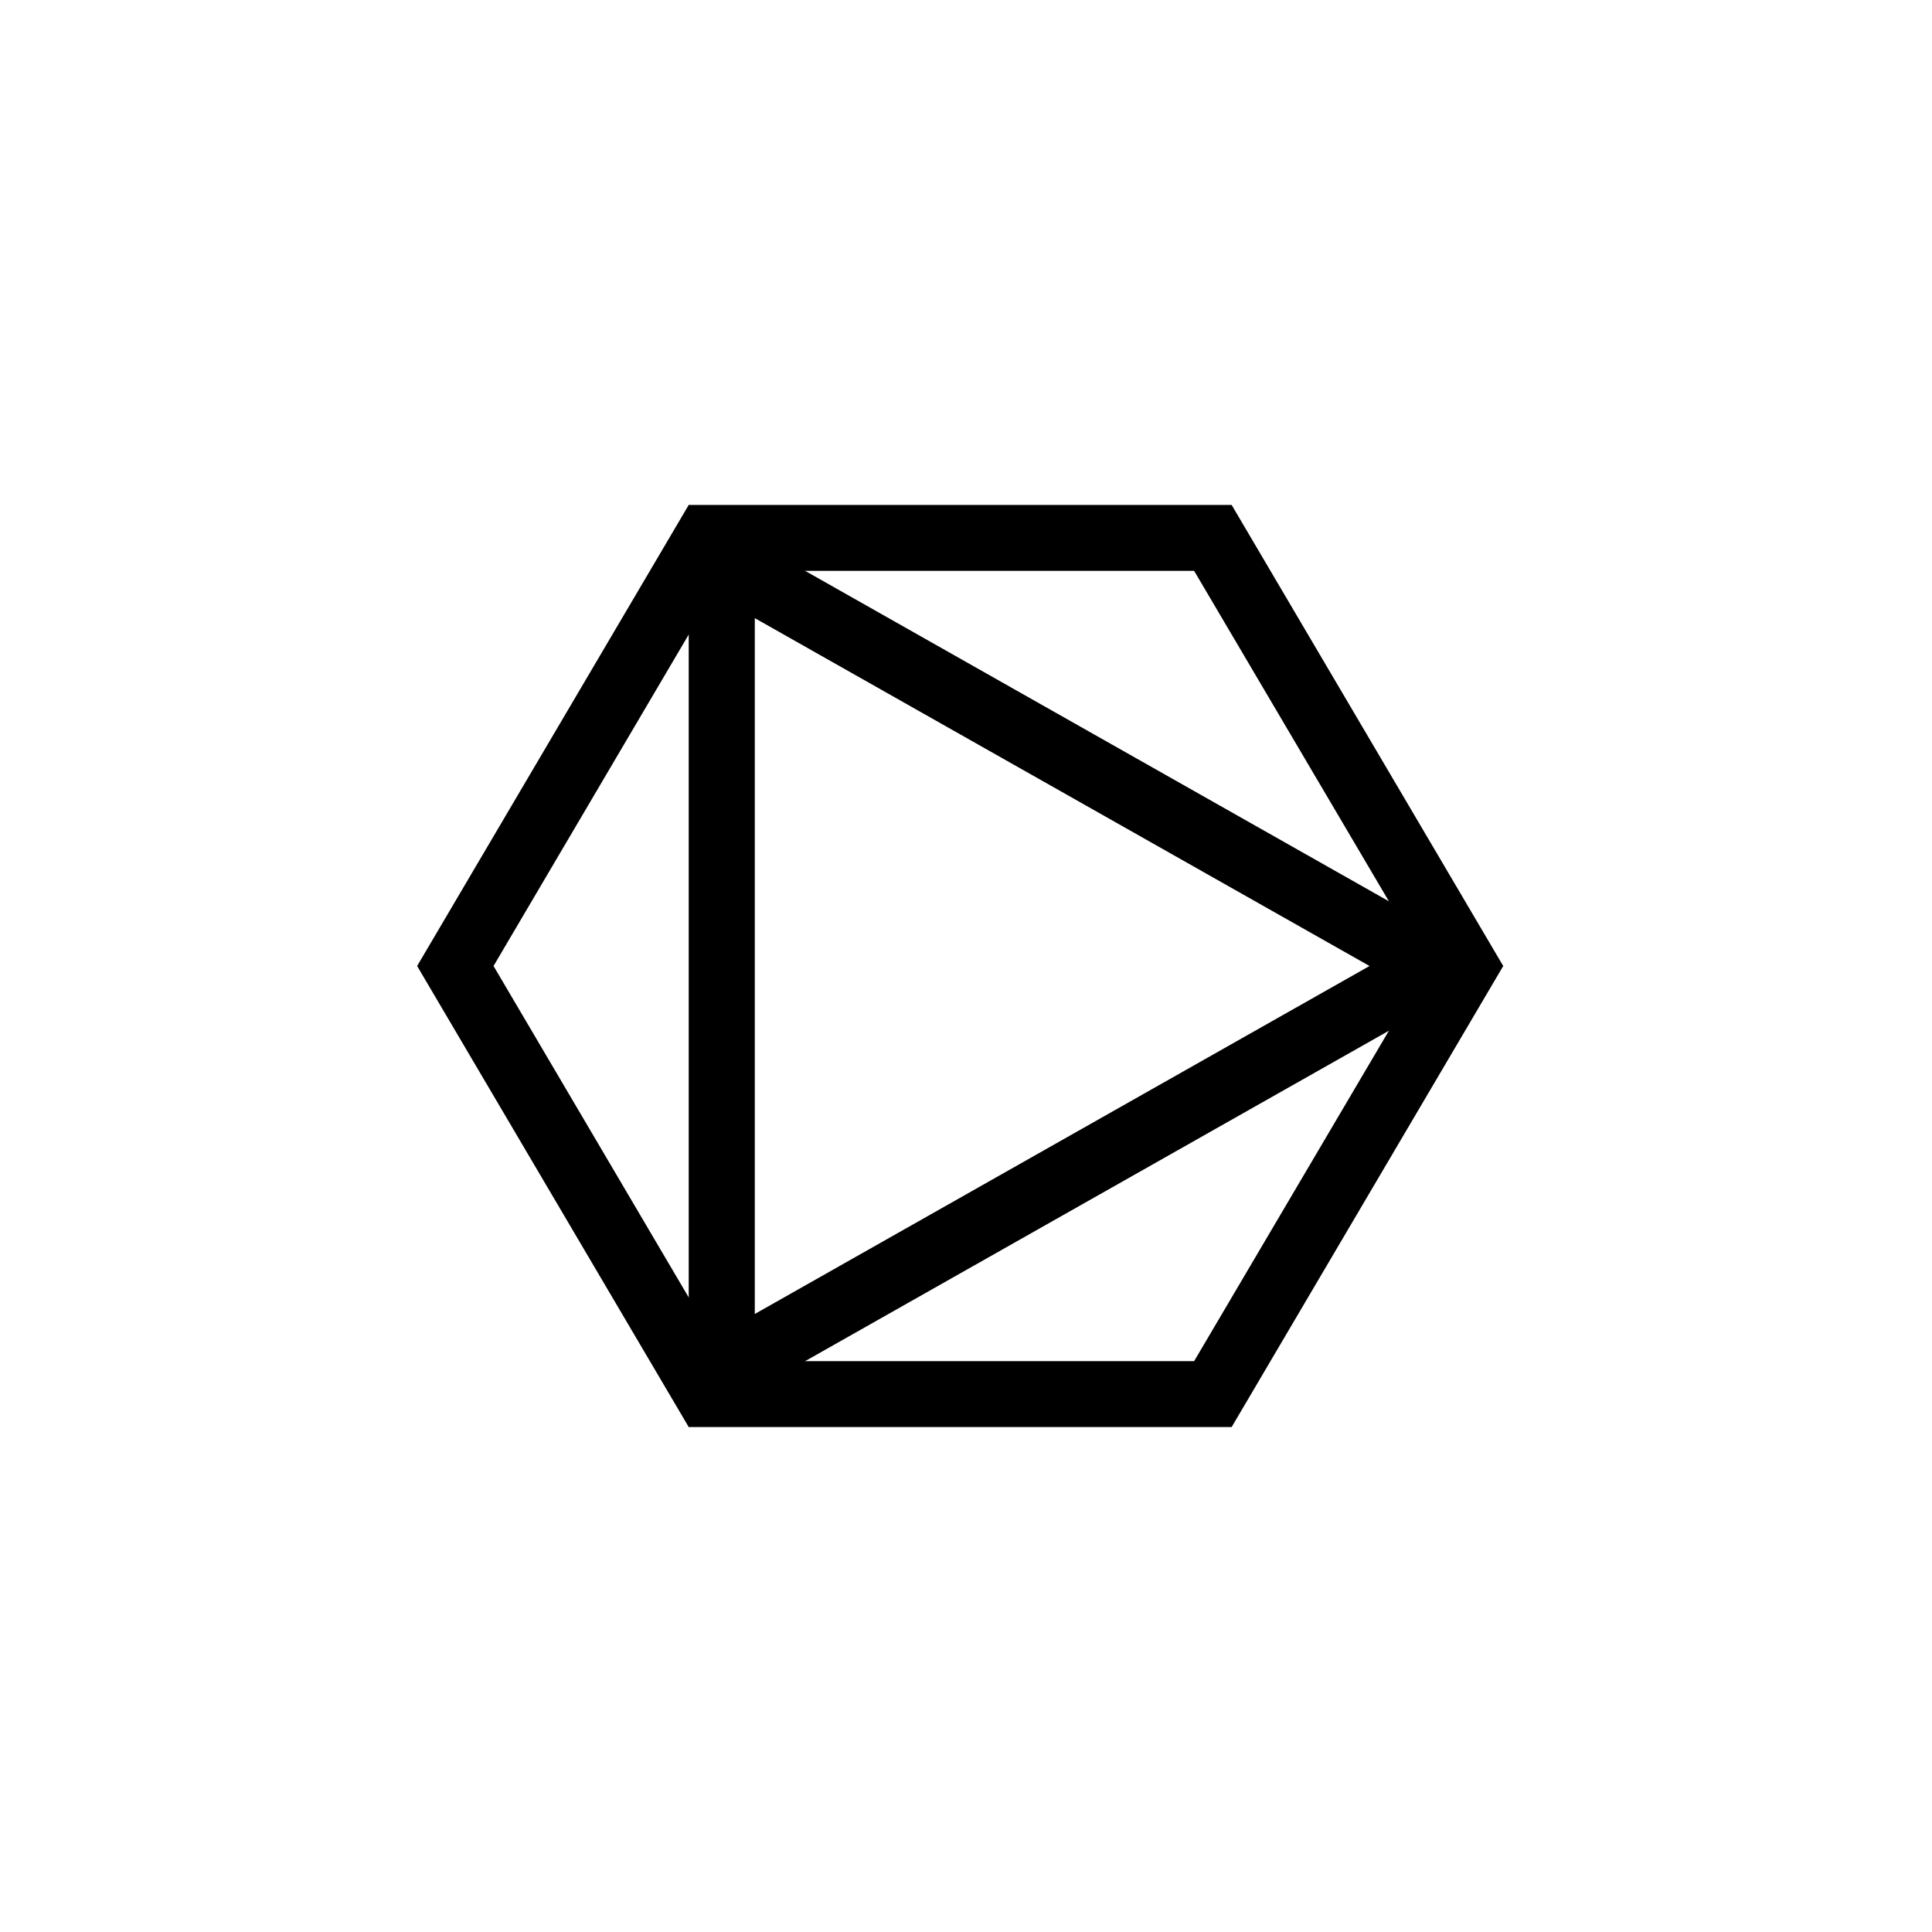 <svg xmlns="http://www.w3.org/2000/svg" width="88" height="88" viewBox="0 0 88 88">
  <g transform="translate(19 23)">
    <path d="M35.39,3 L46,21 L35.39,39 L14.08,39 L3.48,21 L14.08,3 L35.39,3 L35.39,3 Z M37.1,0 L12.37,0 L0,21 L12.37,42 L37.1,42 L49.47,21 L37.1,0 Z"/>
    <path d="M15.37,5.15 L43.38,21 L15.38,36.85 L15.38,5.15 L15.37,5.15 Z M12.37,0 L12.37,42 L49.47,21 L12.37,0 Z"/>
  </g>
</svg>
